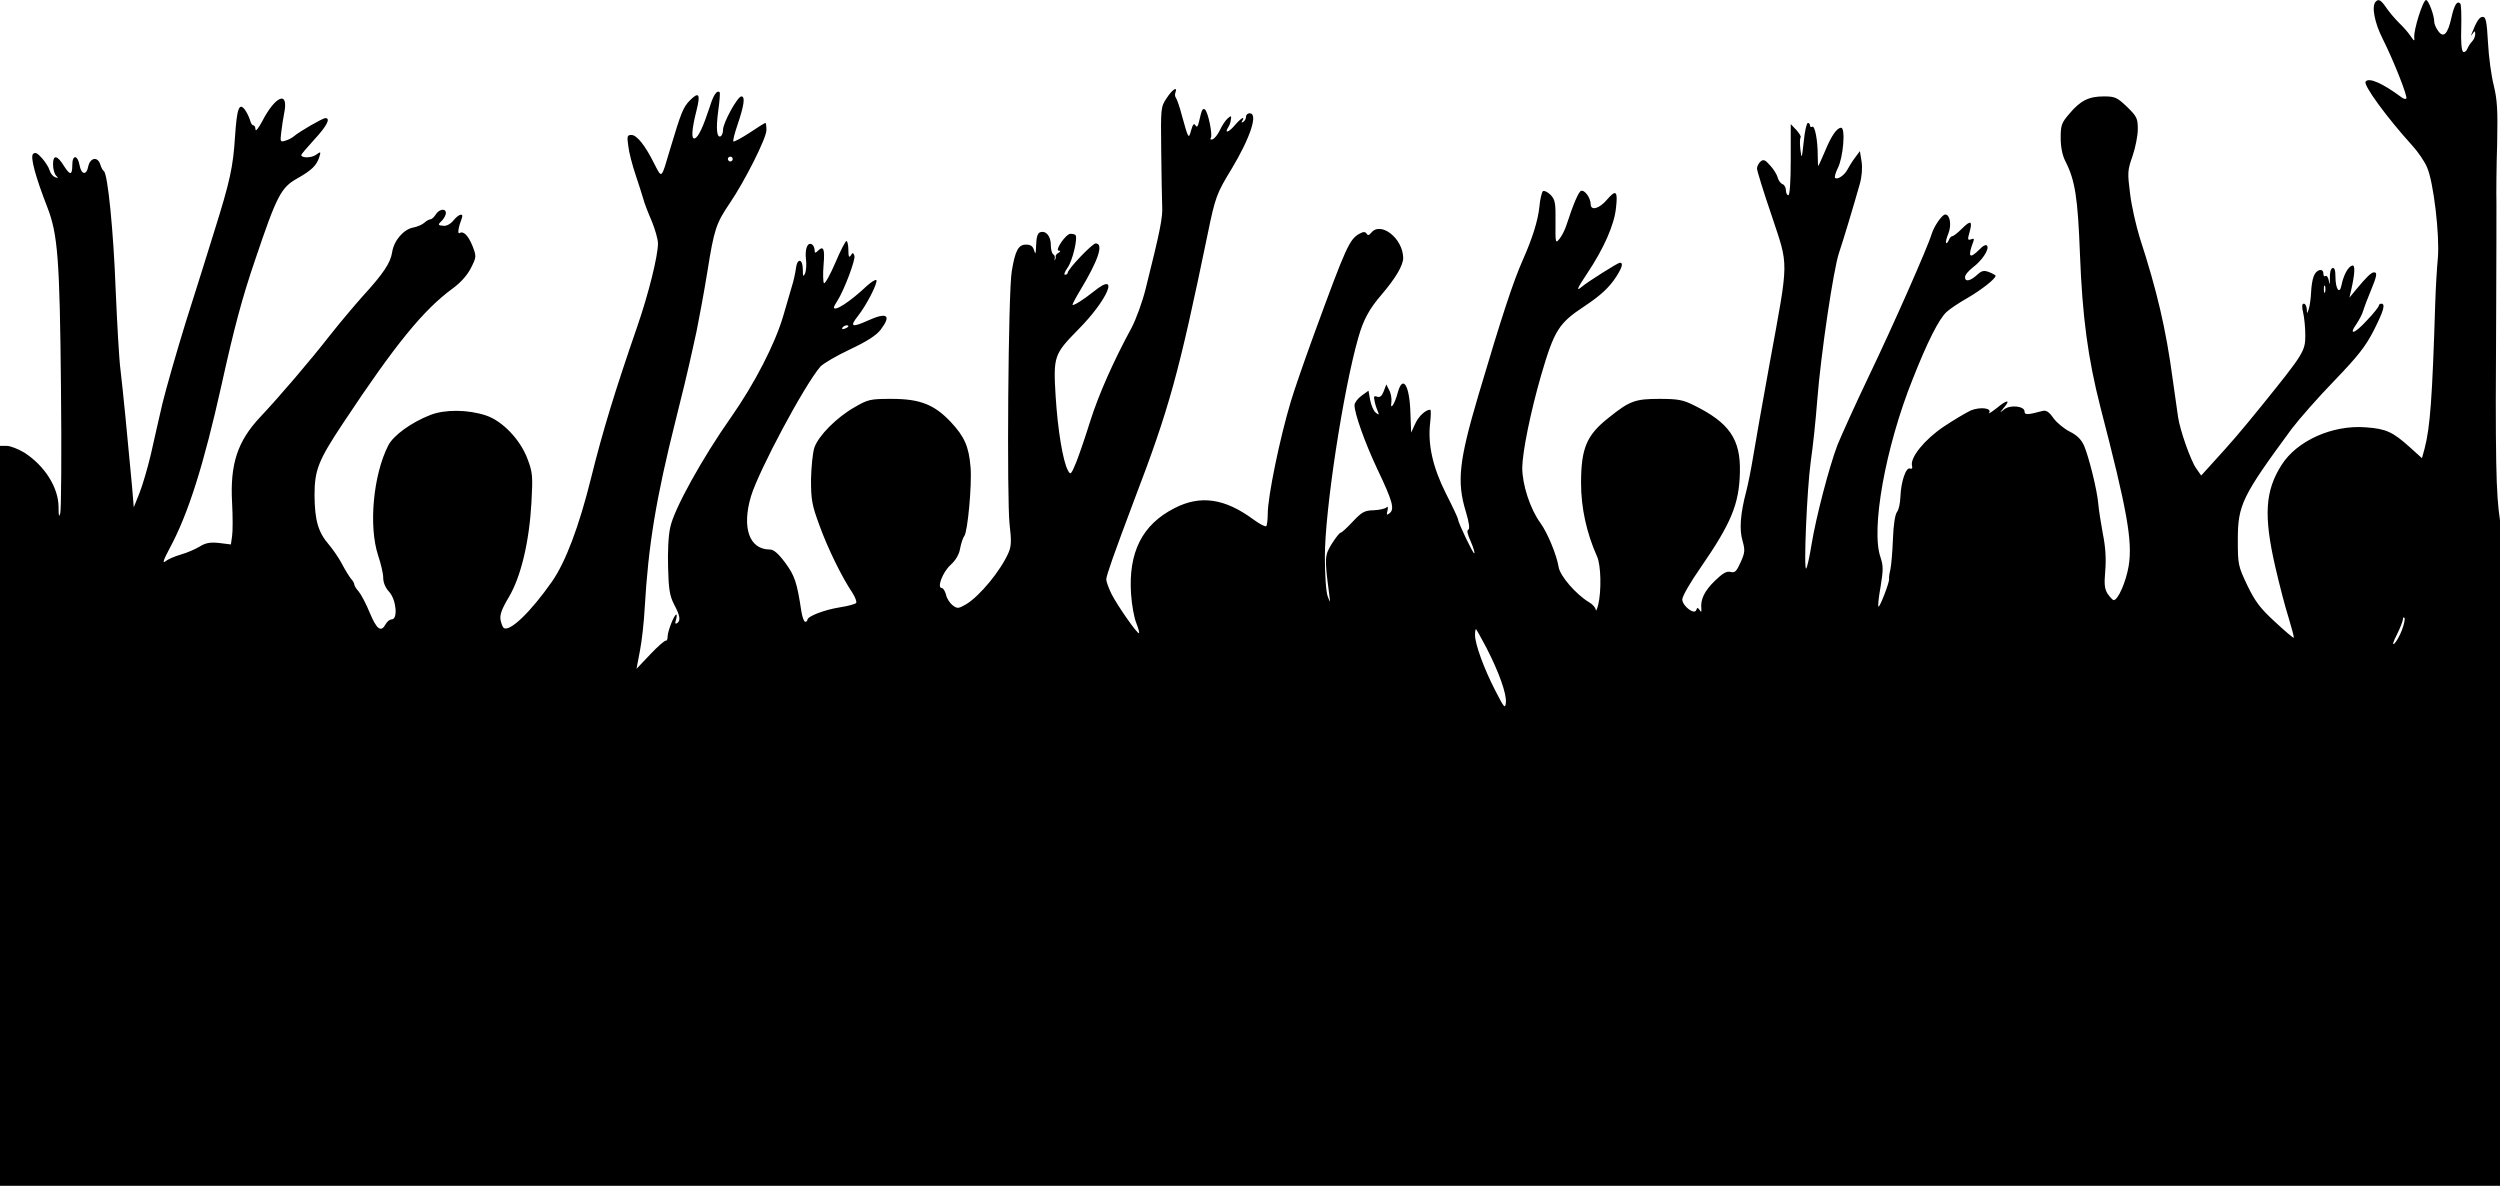 <svg width="703" height="334" viewBox="0 0 703 334" fill="none" xmlns="http://www.w3.org/2000/svg">
<path d="M668.043 0.474C666.823 1.694 667.704 6.438 670.076 11.047C673.126 17.147 677.124 27.245 676.65 27.719C676.447 27.923 675.904 27.787 675.43 27.448C669.873 23.314 666.077 21.688 665.196 22.975C664.586 23.992 671.093 32.938 678.277 40.867C679.903 42.63 681.801 45.408 682.479 47.035C684.308 51.101 686.07 66.147 685.528 72.518C685.257 75.296 684.918 81.125 684.783 85.394C683.97 111.826 683.36 120.162 681.801 126.126L681.055 128.837L677.599 125.72C672.855 121.45 670.957 120.569 665.264 120.162C655.911 119.417 645.813 123.958 641.543 130.803C636.935 138.054 636.528 145.035 639.781 159.268C640.933 164.283 642.628 170.857 643.577 173.771C644.458 176.685 645.135 179.193 645 179.329C644.864 179.464 642.492 177.431 639.714 174.855C635.512 170.992 634.156 169.162 631.92 164.554C629.344 159.132 629.276 158.658 629.276 151.812C629.276 141.985 630.429 139.613 644.39 120.637C646.491 117.858 651.845 111.758 656.386 107.082C662.96 100.237 665.129 97.526 667.433 93.053C670.279 87.428 670.889 85.394 669.602 85.394C669.263 85.394 668.924 85.666 668.924 85.937C668.924 86.276 667.433 88.173 665.535 90.139C662.146 93.866 660.249 94.476 662.689 91.02C663.366 90.003 664.247 88.377 664.519 87.428C664.79 86.479 665.738 83.971 666.62 81.87C668.382 77.601 668.585 76.584 667.568 76.584C666.823 76.584 665.535 77.804 662.553 81.396L660.655 83.7L661.13 81.667C662.214 76.855 662.35 74.347 661.401 74.686C660.249 75.025 658.961 77.465 658.419 80.244C657.877 82.955 656.725 81.26 656.725 77.736C656.725 75.974 656.454 75.228 655.911 75.364C655.369 75.567 655.098 76.719 655.166 78.346C655.166 80.04 655.098 80.311 654.895 79.092C654.759 78.075 654.285 77.397 653.946 77.601C653.607 77.872 653.336 77.533 653.336 76.991C653.336 75.228 651.303 75.771 650.625 77.668C650.218 78.617 649.947 80.65 649.88 82.209C649.812 83.768 649.541 85.801 649.27 86.75C648.727 88.377 648.727 88.377 648.66 86.885C648.592 86.072 648.253 85.394 647.846 85.394C647.304 85.394 647.236 86.208 647.643 87.902C647.982 89.325 648.253 92.24 648.253 94.341C648.253 98.746 647.711 99.559 636.054 113.995C629.615 121.924 627.853 123.958 621.686 130.735L618.975 133.717L617.552 131.684C615.993 129.447 613.011 120.976 612.469 117.248C612.265 115.96 611.588 111.216 610.978 106.743C609.08 92.579 606.572 81.802 601.693 66.825C600.676 63.504 599.388 57.946 598.982 54.49C598.236 48.593 598.236 47.916 599.659 43.917C600.473 41.545 601.15 38.156 601.15 36.327C601.15 33.277 600.879 32.735 598.101 30.024C595.322 27.381 594.712 27.109 591.594 27.109C587.392 27.109 585.02 28.262 581.903 31.989C579.734 34.497 579.463 35.174 579.463 38.766C579.463 41.342 579.937 43.646 580.751 45.273C583.529 50.694 584.275 55.506 584.885 71.501C585.562 89.19 587.121 100.711 590.646 114.537C598.168 143.544 599.727 152.151 598.575 159.2C597.83 163.605 595.593 168.756 594.373 168.756C594.102 168.756 593.356 167.943 592.679 166.994C591.798 165.571 591.662 164.351 592.001 160.42C592.272 157.167 592.069 153.71 591.323 150.118C590.781 147.136 590.171 143.341 590.036 141.646C589.697 137.716 587.392 128.498 586.037 125.313C585.224 123.551 584.071 122.399 582.038 121.382C580.412 120.569 578.379 118.875 577.43 117.587C576.21 115.825 575.396 115.283 574.38 115.554C570.11 116.706 569.297 116.706 569.297 115.689C569.297 114.198 565.23 113.724 563.536 115.147C562.181 116.231 562.181 116.231 563.468 114.673C565.502 112.301 564.417 112.301 561.503 114.74C560.012 115.893 559.063 116.503 559.334 116.096C560.215 114.74 556.894 114.334 554.183 115.418C552.896 116.028 549.439 118.061 546.593 119.959C541.239 123.551 537.104 128.634 537.647 130.938C537.85 131.616 537.647 131.955 537.104 131.752C535.952 131.277 534.529 135.547 534.394 139.749C534.326 141.511 533.919 143.409 533.445 143.951C532.903 144.629 532.428 147.611 532.293 151.609C532.157 155.269 531.818 159.132 531.547 160.284C531.276 161.369 531.14 162.521 531.208 162.792C531.412 163.537 528.565 170.925 528.226 170.586C528.023 170.382 528.294 167.875 528.836 164.893C529.582 160.284 529.582 159.132 528.836 156.828C525.99 149.034 530.192 125.652 537.85 106.608C541.984 96.103 545.237 89.664 547.406 87.699C548.355 86.818 550.998 85.056 553.302 83.768C557.03 81.599 561.164 78.414 561.164 77.533C561.164 77.397 560.351 76.923 559.334 76.516C557.911 75.974 557.301 76.11 556.149 77.126C554.116 79.024 552.625 79.363 552.557 78.007C552.489 77.397 553.506 76.177 554.726 75.228C557.369 73.263 559.402 70.145 558.792 69.129C558.521 68.654 557.64 69.061 556.623 70.145C553.777 72.992 553.235 72.314 554.929 67.841C555.2 67.163 554.997 66.96 554.251 67.299C553.302 67.638 553.235 67.367 553.845 65.266C554.726 62.081 554.183 61.809 551.676 64.317C550.524 65.469 549.304 66.418 548.965 66.418C548.694 66.418 548.219 66.892 548.016 67.502C547.745 68.112 547.406 68.519 547.271 68.316C547.067 68.112 547.338 66.96 547.88 65.672C548.829 63.3 548.355 60.318 546.999 60.318C546.118 60.318 543.882 63.572 543.204 65.74C542.052 69.603 532.089 92.104 525.515 105.794C521.652 113.859 517.721 122.602 516.705 125.11C514.333 131.345 510.605 145.645 509.385 153.236C508.843 156.624 508.165 159.606 507.894 159.878C507.149 160.555 508.097 137.716 509.182 129.786C509.792 125.652 510.605 117.926 511.012 112.504C512.028 99.559 515.553 75.838 517.111 71.162C518.331 67.502 521.11 58.353 522.94 51.847C523.55 49.746 523.753 47.306 523.482 45.476L523.008 42.494L521.584 44.392C520.771 45.476 519.89 46.967 519.483 47.712C518.67 49.271 516.705 50.627 516.027 50.017C515.824 49.746 516.163 48.526 516.772 47.306C518.331 44.324 519.009 35.92 517.721 35.92C516.501 35.988 515.01 38.089 513.113 42.697C512.232 44.73 511.418 46.56 511.351 46.628C511.215 46.764 511.147 45.476 511.147 43.782C511.147 39.376 510.334 35.174 509.589 35.649C509.25 35.852 508.979 35.649 508.979 35.31C508.979 34.903 508.707 34.565 508.369 34.565C508.03 34.565 507.488 36.937 507.216 39.783C506.674 44.73 506.606 44.866 506.268 42.02C506.064 40.325 506.132 38.834 506.335 38.631C506.539 38.428 505.996 37.547 505.183 36.598L503.557 34.903V44.934C503.557 51.101 503.286 54.897 502.879 54.897C502.54 54.897 502.201 54.286 502.201 53.541C502.201 52.795 501.795 51.982 501.252 51.779C500.71 51.576 500.1 50.762 499.897 49.949C499.694 49.136 498.745 47.577 497.796 46.56C496.373 44.934 495.898 44.73 495.085 45.408C494.543 45.883 494.068 46.764 494.068 47.374C494.068 47.984 495.898 53.948 498.203 60.657C503.014 75.228 503.082 72.382 497.66 101.999C495.627 113.182 493.526 125.042 492.984 128.431C492.442 131.752 491.561 136.225 491.019 138.258C489.392 144.493 489.053 148.898 490.002 152.084C490.747 154.727 490.68 155.404 489.46 158.115C488.308 160.691 487.833 161.165 486.613 160.826C485.529 160.555 484.445 161.165 482.208 163.334C479.294 166.18 478.142 168.553 478.413 171.128C478.48 172.145 478.413 172.28 477.938 171.535C477.396 170.789 477.261 170.789 476.989 171.535C476.515 173.026 473.059 170.382 473.059 168.553C473.059 167.671 475.363 163.673 478.209 159.606C486.817 147.136 489.053 141.714 489.256 132.904C489.528 123.483 486.274 118.807 476.108 113.859C473.262 112.436 471.703 112.165 466.62 112.165C459.843 112.165 458.284 112.707 452.455 117.384C446.153 122.331 444.594 125.991 444.594 135.886C444.594 142.799 446.153 149.915 449.067 156.421C450.219 158.861 450.354 166.248 449.406 170.111C449.067 171.399 448.796 172.009 448.728 171.467C448.66 170.857 447.847 169.908 446.763 169.298C443.171 167.129 438.697 161.979 438.291 159.471C437.749 156.082 435.173 149.847 433.208 147.136C430.294 143.137 428.057 136.36 428.057 131.48C428.125 127.007 430.361 115.96 433.343 105.591C437.071 92.85 438.291 90.884 445.61 86.072C450.083 83.09 452.523 80.854 454.489 77.804C456.183 75.161 456.522 73.873 455.505 73.873C454.963 73.873 446.356 79.295 444.797 80.65C443.103 82.074 443.442 81.193 446.288 76.923C450.964 69.942 453.947 63.233 454.421 58.421C454.963 53.676 454.421 53.202 451.913 56.116C449.745 58.692 447.305 59.37 447.305 57.404C447.237 55.574 445.61 53.338 444.594 53.676C443.916 53.88 442.425 57.336 440.46 63.368C440.121 64.453 439.307 66.147 438.63 67.028C437.41 68.587 437.342 68.519 437.41 62.419C437.478 56.998 437.274 56.116 436.054 54.829C435.241 54.015 434.292 53.541 433.886 53.744C433.547 54.015 433.072 55.981 432.869 58.217C432.462 62.081 430.904 67.028 428.26 72.992C425.482 79.227 422.229 89.19 415.722 111.148C410.233 129.718 409.623 135.479 412.198 143.883C413.147 147.068 413.35 148.763 412.876 148.966C412.401 149.102 412.672 150.254 413.554 152.219C414.299 153.913 414.773 155.472 414.57 155.608C414.299 155.879 410.029 147.001 410.029 146.12C410.029 145.781 408.538 142.595 406.641 138.868C402.913 131.48 401.422 124.974 402.168 118.807C402.371 116.841 402.439 115.215 402.168 115.215C400.88 115.215 398.914 117.045 397.966 119.146L396.813 121.653L396.61 116.231C396.407 108.438 394.509 105.252 393.086 110.267C392.205 113.656 390.849 115.621 391.256 113.114C391.392 112.097 391.121 110.538 390.646 109.725L389.833 108.099L389.087 110.064C388.545 111.42 388.003 111.826 387.257 111.555C386.376 111.216 386.241 111.487 386.512 112.639C386.647 113.521 387.054 114.808 387.393 115.554C387.867 116.706 387.8 116.774 386.851 116.028C386.241 115.554 385.563 113.927 385.292 112.504L384.818 109.861L382.852 111.284C381.768 112.097 380.887 113.249 380.887 113.927C380.887 116.299 383.869 124.635 387.325 131.955C391.595 140.901 392.205 143.137 390.782 144.29C389.968 144.967 389.833 144.832 390.172 143.544C390.375 142.663 390.239 142.256 389.901 142.663C389.629 143.002 388.003 143.409 386.376 143.476C383.665 143.544 382.988 143.951 380.412 146.662C378.854 148.356 377.295 149.779 377.024 149.779C376.685 149.779 375.6 151.203 374.516 152.897C372.483 156.15 372.415 156.828 373.771 167.062C374.109 169.705 374.109 169.705 373.364 167.739C372.889 166.587 372.551 161.707 372.551 156.557C372.551 143.476 377.701 109.793 381.971 94.883C383.394 89.868 385.089 86.818 388.41 82.955C392.408 78.278 394.645 74.551 394.577 72.45C394.441 66.96 388.274 62.216 385.631 65.401C384.953 66.215 384.614 66.282 384.275 65.672C383.869 65.13 383.394 65.13 382.378 65.672C379.463 67.231 378.582 69.197 369.433 94.205C366.79 101.457 363.876 109.861 362.995 112.843C359.877 123.212 356.488 139.681 356.488 144.493C356.488 146.12 356.285 147.746 356.082 147.949C355.811 148.221 354.184 147.339 352.422 146.052C344.425 140.155 337.579 139.139 330.328 142.866C321.178 147.475 317.247 155.337 318.061 167.129C318.264 170.179 318.942 173.839 319.552 175.262C320.094 176.618 320.433 177.905 320.297 178.041C319.891 178.447 314.265 170.382 312.503 166.926C311.758 165.367 311.08 163.537 311.08 162.927C311.08 161.843 313.384 155.404 318.806 140.969C328.837 114.74 331.412 105.388 339.613 65.74C341.714 55.506 342.12 54.354 346.322 47.509C351.676 38.563 353.845 31.854 351.405 31.854C350.863 31.854 350.389 32.26 350.389 32.802C350.389 33.344 350.05 34.022 349.575 34.293C349.101 34.565 349.033 34.497 349.304 34.022C350.253 32.396 348.898 33.277 347.203 35.242C345.509 37.275 344.221 37.614 345.373 35.784C345.712 35.31 346.051 34.361 346.119 33.616C346.322 32.531 346.187 32.464 345.238 33.277C344.696 33.751 343.679 35.174 343.069 36.53C342.459 37.818 341.51 39.038 340.968 39.173C340.426 39.376 340.223 39.173 340.494 38.766C341.036 37.885 339.68 31.311 338.799 30.769C338.122 30.363 337.918 30.905 337.173 34.158C336.834 35.649 336.563 35.92 336.156 35.242C335.75 34.565 335.411 34.971 334.936 36.665C334.259 39.173 334.191 39.173 332.361 32.531C331.751 30.091 330.938 27.855 330.667 27.516C330.396 27.177 330.328 26.499 330.531 26.025C331.209 24.127 329.65 25.144 328.023 27.652C326.397 30.091 326.397 30.43 326.532 42.358C326.6 49.068 326.736 56.049 326.804 57.946C327.007 61.132 326.194 65.062 322.127 81.328C321.246 84.852 319.484 89.732 318.196 92.172C313.046 101.66 308.911 111.013 306.539 118.536C305.184 122.873 303.422 128.024 302.608 130.057C301.185 133.446 301.05 133.649 300.304 132.294C298.881 129.651 297.458 121.043 296.848 111.487C296.17 100.237 296.373 99.627 303.083 92.782C311.555 84.31 315.011 75.974 307.691 81.87C304.574 84.378 301.592 86.208 301.592 85.666C301.592 85.462 302.608 83.497 303.896 81.396C308.911 73.06 310.402 68.451 308.098 68.451C307.149 68.451 300.236 75.703 300.236 76.719C300.236 76.991 299.897 77.262 299.491 77.262C299.084 77.262 299.423 76.381 300.236 75.228C301.592 73.331 303.151 66.825 302.405 66.079C302.202 65.876 301.592 65.74 300.982 65.74C299.694 65.808 296.509 70.484 297.729 70.484C298.271 70.484 298.271 70.688 297.661 71.094C297.119 71.365 296.78 71.84 296.848 72.111C296.915 72.382 296.848 72.789 296.644 73.06C296.509 73.331 296.509 73.195 296.577 72.721C296.712 72.246 296.509 71.704 296.17 71.501C295.763 71.23 295.492 70.078 295.492 68.858C295.492 66.35 294.069 64.724 292.442 65.334C291.765 65.605 291.426 66.689 291.358 68.926C291.29 71.365 291.155 71.772 290.816 70.484C290.477 69.264 289.867 68.79 288.579 68.79C286.411 68.722 285.462 70.417 284.513 76.245C283.496 81.938 283.09 140.562 283.903 147.543C284.445 152.016 284.377 153.575 283.632 155.337C281.395 160.488 275.567 167.536 271.704 169.908C269.467 171.196 269.196 171.196 267.841 170.179C267.095 169.569 266.214 168.281 266.011 167.197C265.74 166.18 265.197 165.367 264.859 165.367C263.368 165.367 265.062 160.894 267.298 158.861C268.789 157.505 269.738 155.879 270.009 154.117C270.28 152.694 270.823 151.135 271.162 150.728C272.11 149.576 273.33 136.292 272.924 131.413C272.449 125.584 271.229 122.805 267.366 118.671C262.758 113.792 258.759 112.165 250.762 112.165C244.662 112.165 244.12 112.301 240.257 114.537C235.174 117.451 230.159 122.534 229.006 125.855C228.532 127.279 228.125 131.345 228.058 134.869C228.058 140.562 228.329 142.053 230.43 147.746C232.734 154.117 236.665 162.182 239.715 166.723C240.528 168.01 241.002 169.298 240.731 169.569C240.392 169.908 238.359 170.45 236.123 170.789C231.853 171.467 227.041 173.297 227.041 174.313C227.041 174.584 226.77 174.855 226.431 174.855C226.092 174.855 225.618 173.568 225.347 171.941C224.127 163.876 223.517 161.911 220.806 158.251C218.84 155.608 217.553 154.523 216.468 154.523C210.708 154.523 208.539 148.424 211.182 139.546C213.351 132.362 226.228 108.234 230.701 103.083C231.514 102.202 235.242 100.034 238.969 98.272C243.849 95.967 246.356 94.341 247.644 92.714C250.762 88.58 249.474 87.699 244.052 90.139C239.579 92.172 238.834 91.901 241.206 88.919C243.646 85.869 246.966 79.363 246.424 78.753C246.153 78.549 245.001 79.295 243.781 80.379C238.901 84.988 234.496 87.767 234.496 86.411C234.496 86.208 234.971 85.327 235.513 84.513C237.343 81.667 240.663 72.924 240.257 71.908C239.918 70.959 239.782 70.959 239.24 71.84C238.766 72.585 238.562 72.179 238.562 70.281C238.562 68.926 238.291 67.773 238.02 67.773C237.749 67.773 236.326 70.484 234.903 73.873C233.479 77.194 232.056 79.769 231.717 79.634C231.446 79.43 231.379 77.126 231.582 74.551C231.988 69.874 231.582 68.926 229.888 70.62C229.278 71.23 229.074 71.162 229.074 70.349C229.074 69.739 228.735 68.993 228.329 68.722C227.109 67.977 226.296 69.942 226.634 72.856C226.838 74.347 226.702 76.177 226.363 76.923C225.889 78.007 225.753 77.736 225.753 75.703C225.686 72.585 224.127 72.518 223.788 75.635C223.652 76.719 223.178 78.956 222.636 80.65C222.161 82.345 221.077 86.004 220.264 88.783C217.959 96.713 212.131 107.963 205.625 117.248C197.56 128.702 189.495 143.205 188.478 148.288C187.936 150.525 187.732 155.337 187.868 159.606C188.004 165.706 188.342 167.604 189.562 169.976C191.257 173.161 191.46 174.517 190.376 175.262C189.833 175.533 189.766 175.262 190.104 174.245C190.308 173.5 190.376 172.822 190.172 172.822C189.562 172.822 187.732 177.566 187.732 178.99C187.732 179.735 187.529 180.21 187.258 180.142C186.919 180.074 184.954 181.768 182.853 184.005L178.99 188.071L179.938 183.056C180.481 180.345 181.091 174.855 181.294 170.925C182.311 153.371 184.412 140.359 190.104 117.722C191.799 110.945 193.493 104.032 193.832 102.338C194.239 100.644 195.12 96.509 195.865 93.189C196.543 89.8 197.966 82.277 198.915 76.381C200.813 64.453 201.355 62.826 205.218 57.133C209.488 50.83 215.52 38.834 215.52 36.598C215.52 35.446 215.384 34.565 215.248 34.565C215.045 34.565 213.08 35.784 210.775 37.343C208.471 38.834 206.438 39.919 206.235 39.783C206.031 39.58 206.573 37.479 207.387 35.107C209.217 29.685 209.623 27.109 208.471 27.109C207.387 27.109 203.32 34.565 203.32 36.462C203.32 37.275 203.049 38.021 202.71 38.292C201.558 38.97 201.287 36.191 201.965 31.176C202.371 28.465 202.507 26.093 202.371 25.957C201.626 25.212 200.609 26.703 199.593 30.024C197.763 35.581 196.407 38.563 195.391 38.902C194.306 39.309 194.51 36.394 195.865 31.04C197.017 26.499 196.543 25.686 194.103 28.126C192.138 30.091 191.596 31.379 188.41 42.02C185.903 50.491 186.174 50.288 184.005 46.086C181.429 40.867 179.057 37.953 177.566 37.953C176.346 37.953 176.279 38.292 176.685 41.139C176.889 42.968 177.838 46.493 178.719 49.136C179.6 51.711 180.548 54.761 180.887 55.913C181.158 56.998 182.243 59.844 183.259 62.148C184.208 64.453 185.021 67.299 185.021 68.451C185.021 71.975 182.378 82.616 179.193 91.833C172.89 110.064 169.434 121.382 166.18 134.53C162.792 148.153 159.064 157.98 155.269 163.47C149.305 172.009 143.476 177.634 141.714 176.618C141.375 176.414 140.969 175.398 140.765 174.381C140.494 172.958 141.037 171.331 143.07 167.943C146.526 162.114 148.83 152.287 149.44 141.308C149.847 133.92 149.779 132.836 148.356 129.108C146.323 123.619 141.308 118.4 136.699 116.841C131.616 115.147 125.11 115.079 120.976 116.706C115.621 118.807 110.674 122.399 109.183 125.245C104.913 133.649 103.626 148.017 106.337 156.218C107.082 158.454 107.76 161.233 107.76 162.453C107.76 163.808 108.37 165.299 109.454 166.452C111.42 168.62 111.962 174.178 110.132 174.178C109.59 174.178 108.844 174.788 108.438 175.533C107.15 177.905 105.93 177.024 103.964 172.28C102.948 169.772 101.525 167.129 100.847 166.316C100.169 165.571 99.627 164.689 99.627 164.351C99.627 164.012 99.22 163.266 98.678 162.724C98.204 162.114 97.052 160.284 96.171 158.59C95.29 156.896 93.595 154.456 92.443 153.1C89.461 149.644 88.512 146.323 88.444 139.274C88.444 132.158 89.529 129.447 96.509 118.942C111.284 96.645 119.078 87.157 127.279 81.125C129.515 79.498 131.345 77.465 132.429 75.364C133.988 72.246 133.988 72.111 132.904 69.264C131.684 66.215 130.328 64.859 129.244 65.537C128.566 65.944 128.905 63.843 129.854 61.403C130.464 59.776 129.041 60.115 127.55 61.945C126.804 62.894 125.652 63.572 124.771 63.504C123.077 63.368 123.009 63.233 124.364 61.945C124.906 61.335 125.381 60.454 125.381 59.912C125.381 58.489 123.483 58.76 122.534 60.318C122.06 61.064 121.382 61.674 121.043 61.674C120.704 61.674 119.891 62.081 119.349 62.623C118.739 63.165 117.316 63.775 116.231 63.978C113.521 64.453 110.742 67.638 110.267 70.959C109.793 73.941 107.828 76.923 101.931 83.361C99.763 85.801 95.628 90.681 92.85 94.205C87.36 101.254 78.685 111.42 73.195 117.248C66.757 124.093 64.656 130.532 65.266 141.443C65.469 145.238 65.469 149.44 65.266 150.728L64.927 153.1L61.674 152.694C59.098 152.422 57.879 152.626 56.116 153.71C54.897 154.456 52.524 155.472 50.83 155.947C49.136 156.421 47.17 157.302 46.493 157.844C45.611 158.59 45.95 157.438 47.712 154.185C52.999 144.357 57.269 130.735 62.284 108.302C65.808 92.307 68.112 83.7 71.704 73.195C77.872 54.897 79.024 52.728 83.632 50.152C87.699 47.848 89.054 46.493 89.8 44.12C90.274 42.562 90.206 42.562 88.783 43.578C87.496 44.459 84.717 44.459 84.717 43.578C84.717 43.375 86.411 41.41 88.444 39.173C91.901 35.446 93.053 33.209 91.494 33.209C90.749 33.209 84.175 37.004 82.684 38.292C82.141 38.766 80.989 39.376 80.176 39.58C78.82 39.986 78.753 39.851 79.092 37.14C79.295 35.513 79.634 33.141 79.905 31.854C81.26 25.347 77.465 26.838 73.67 34.226C72.653 36.056 71.908 37.072 71.84 36.394C71.84 35.784 71.569 35.242 71.23 35.242C70.891 35.242 70.484 34.565 70.281 33.683C70.01 32.87 69.4 31.582 68.858 30.837C67.231 28.736 66.621 30.43 66.079 38.563C65.537 47.035 64.656 51.033 60.251 65.062C58.489 70.823 54.829 82.412 52.185 90.749C49.61 99.085 46.696 109.319 45.679 113.453C44.73 117.587 43.239 124.025 42.426 127.753C41.545 131.48 40.122 136.36 39.241 138.597L37.614 142.663L37.14 136.902C35.92 123.483 34.497 109.115 33.887 104.032C33.48 101.05 32.938 90.952 32.531 81.667C31.921 64.995 30.295 48.865 29.21 48.119C28.872 47.916 28.465 47.102 28.194 46.221C27.448 43.917 25.347 44.324 24.805 46.831C24.331 49.407 22.84 49.136 22.365 46.425C21.823 43.511 20.332 43.443 20.332 46.357C20.332 49.339 19.722 49.407 17.96 46.628C16.062 43.578 14.91 43.443 14.91 46.221C14.91 47.509 15.317 48.932 15.791 49.407C16.469 50.085 16.401 50.152 15.452 49.813C14.842 49.542 14.165 48.729 13.961 47.916C13.758 47.102 12.741 45.544 11.793 44.459C10.505 43.036 9.895 42.697 9.285 43.307C8.472 44.12 9.963 49.678 13.284 58.217C16.266 65.808 16.808 72.924 17.147 109.115C17.35 127.55 17.215 143.409 16.943 144.357C16.605 145.577 16.469 145.171 16.469 142.663C16.469 137.106 12.606 131.006 6.845 127.279C5.151 126.262 2.914 125.381 1.898 125.381H0V229.413V333.445H520.5H1041V225.279V117.18L1039.37 118.468C1035.31 121.653 1031.38 128.295 1029.21 135.479C1027.85 140.155 1027.78 148.898 1029.14 155.269C1029.75 157.98 1030.02 160.623 1029.89 161.03C1029.68 161.504 1029.89 162.046 1030.36 162.25C1030.9 162.453 1030.9 162.588 1030.43 162.588C1030.02 162.656 1029.34 162.25 1028.94 161.775C1027.65 160.216 1021.96 139.003 1019.31 125.923C1015.52 107.014 1014.5 97.865 1014.43 83.293C1014.43 70.349 1014.57 68.722 1016.4 60.522C1017.62 55.1 1017.14 52.931 1014.23 50.152C1011.52 47.577 1007.66 47.17 1003.18 48.932C999.658 50.356 999.252 50.762 998.371 53.541C997.422 56.388 997.49 56.862 999.387 62.216C1001.62 68.654 1001.56 68.044 1000.67 97.255C1000.13 115.621 1000.74 127.143 1003.05 138.8C1006.3 155.676 1006.5 157.167 1006.03 161.436C1005.76 163.944 1005.96 167.333 1006.37 169.569C1007.05 172.687 1006.98 174.381 1006.1 178.99C1005.55 182.039 1004.94 184.683 1004.81 184.818C1004.13 185.496 1002.37 178.244 1002.37 174.788C1002.37 170.925 1001.01 167.062 997.761 161.64C996.405 159.335 993.152 150.999 992.61 148.356C992.406 147.407 991.797 143.612 991.254 139.884C989.696 129.786 987.595 124.432 977.564 104.846C968.754 87.699 967.059 83.429 966.11 75.906C965.5 71.094 960.146 65.401 957.706 66.892C956.961 67.367 956.012 67.299 954.589 66.689C951.81 65.469 950.319 65.537 947.134 67.096C945.643 67.841 943.813 68.383 943 68.451C942.254 68.451 940.899 69.129 940.085 69.874C938.865 71.027 938.73 71.433 939.475 71.908C939.95 72.246 940.899 72.314 941.509 72.111C942.186 71.908 942.796 72.246 943.067 73.127C943.474 74.551 946.727 78.549 949.37 80.854C951.675 83.022 951.132 83.632 948.625 81.735C945.507 79.295 944.762 79.498 944.762 82.616C944.762 86.14 947.066 88.851 951.742 90.749C955.605 92.307 957.164 93.934 959.807 99.288C962.451 104.574 971.193 132.7 971.193 135.954C971.193 136.089 969.296 134.327 966.991 131.955C964.009 129.041 961.841 127.414 959.943 126.872C951.404 124.364 944.423 127.888 939.543 137.038C938.188 139.478 937.984 140.969 937.984 146.594C937.984 155.201 939.137 165.503 940.356 167.875C940.899 168.959 941.373 170.315 941.373 170.992C941.373 171.67 942.051 172.89 942.932 173.703C943.813 174.517 944.897 176.55 945.372 178.244C945.846 179.938 946.524 181.972 946.863 182.853C947.676 184.954 947.676 185.021 946.253 185.021C943.542 185.021 938.391 182.649 932.562 178.854C929.174 176.618 925.65 174.517 924.701 174.178L923.006 173.5L923.21 147.611C923.413 124.432 923.549 121.45 924.633 119.485C926.192 116.503 926.056 113.182 924.226 110.403C922.871 108.37 922.329 108.099 919.211 107.895C910.943 107.421 907.283 113.724 911.349 121.586C912.569 123.89 912.23 128.16 909.452 146.391C908.774 151.067 908.164 156.353 908.096 158.251C908.029 160.081 907.825 161.03 907.69 160.284C907.08 157.98 897.591 142.799 890.272 132.497C889.797 131.887 890.34 129.989 891.695 126.669C894.813 119.281 896.236 114.673 899.692 100.847C903.759 84.513 905.589 79.024 909.926 70.417C911.892 66.486 914.331 60.861 915.28 57.879C918.127 49.136 916.432 47.17 910.604 52.524C908.774 54.219 907.147 55.506 907.08 55.371C906.944 55.235 907.283 53.541 907.825 51.508C908.367 49.475 908.842 46.696 908.842 45.408L908.774 43.036L905.86 46.357L902.946 49.61L902.607 46.154C902.403 44.256 902.064 42.494 901.861 42.223C900.98 41.41 899.354 43.578 899.286 45.679L899.218 47.78L898.134 45.273C897.456 43.849 896.778 42.697 896.575 42.697C895.829 42.697 895.219 47.035 895.694 49.203C895.965 50.559 895.762 51.508 895.084 52.05C894.271 52.728 894.067 52.524 893.728 50.898C893.322 48.932 890.882 46.899 890.001 47.78C889.73 48.051 889.391 51.711 889.255 55.981C889.12 60.251 888.849 63.707 888.578 63.707C887.832 63.707 885.46 60.996 883.495 57.743C881.8 55.032 880.241 54.151 879.36 55.574C879.157 55.913 879.767 57.743 880.716 59.573C881.665 61.471 882.41 63.368 882.41 63.843C882.41 64.317 883.291 66.079 884.443 67.706C885.528 69.4 887.087 72.518 887.9 74.754C889.323 78.549 889.391 79.092 888.578 85.327C887.764 91.494 885.596 101.389 883.427 108.37C882.952 110.064 881.868 113.724 881.055 116.367C880.241 119.078 879.496 121.314 879.36 121.314C878.683 121.314 872.719 112.911 870.55 108.912C869.194 106.404 867.161 103.761 866.077 102.948C863.569 101.186 852.793 97.662 851.167 98.068C849.337 98.543 849.54 99.22 852.658 102.473C854.284 104.168 855.843 106.675 856.385 108.438C856.86 110.132 858.147 112.436 859.164 113.521C863.027 117.722 867.703 124.161 870.482 129.244L873.329 134.395L871.024 138.732C869.737 141.172 867.365 144.357 865.738 145.848C862.553 148.83 856.25 159.2 853.403 166.248C849.608 175.737 842.492 180.413 842.424 173.432C842.424 172.483 843.034 171.128 843.847 170.382C849.133 165.638 852.658 157.438 854.284 146.391C855.979 134.53 854.759 129.515 848.998 124.296C843.508 119.417 840.933 118.332 834.63 118.265C830.021 118.265 828.53 118.604 824.938 120.23C822.634 121.314 819.788 123.212 818.703 124.5C816.06 127.482 812.875 133.853 811.519 138.732C810.367 143.205 810.231 153.642 811.248 157.234C812.739 162.317 812.197 164.215 808.469 167.739C806.572 169.569 805.487 170.789 806.097 170.586C806.707 170.315 807.182 170.45 807.182 170.789C807.182 171.128 806.572 171.602 805.826 171.806C805.081 172.009 804.471 172.619 804.403 173.026C804.403 173.5 803.522 171.06 802.505 167.739C801.489 164.351 799.727 160.081 798.642 158.251C797.49 156.353 795.525 152.897 794.169 150.457C791.255 145.103 790.984 146.187 800.065 127.956C810.638 106.946 813.214 103.829 821.143 102.202C824.667 101.525 828.191 99.085 828.191 97.323C828.191 96.577 827.785 96.577 825.684 97.323C824.261 97.797 821.685 98.204 819.855 98.272H816.67L817.077 95.357C817.28 93.798 817.687 91.155 818.025 89.461C818.364 87.767 818.771 85.191 819.042 83.7C819.245 82.209 819.584 80.176 819.788 79.092C820.126 77.601 819.923 77.262 818.771 77.262C817.822 77.262 816.941 78.143 815.992 79.973C815.247 81.464 814.501 82.684 814.298 82.684C814.162 82.684 814.162 81.125 814.366 79.227C814.501 77.397 814.501 75.5 814.23 75.161C813.552 74.009 811.926 75.974 811.926 78.007C811.926 79.092 811.655 79.973 811.316 79.973C810.977 79.973 810.841 79.43 811.045 78.753C811.18 78.075 810.706 76.787 809.96 75.838L808.605 74.212L808.469 77.601C808.334 80.786 808.334 80.854 807.927 78.549C807.588 76.313 807.385 76.11 805.962 76.652C805.013 76.991 804.267 78.007 803.996 79.363C803.657 81.057 803.454 81.26 802.98 80.379C802.641 79.769 802.573 78.956 802.776 78.617C802.98 78.21 802.709 77.939 802.099 77.939C800.337 77.939 800.269 79.634 801.76 85.123C803.59 91.494 803.386 94.07 800.472 101.321C797.287 109.183 781.699 136.902 780.411 136.902C779.733 136.902 777.904 132.565 775.26 124.635C772.143 115.35 768.144 105.659 763.536 96.509C759.672 88.648 754.996 75.228 754.996 71.704C754.996 68.79 756.419 65.672 760.96 58.624C763.942 54.015 765.501 48.797 763.874 48.797C763.468 48.797 761.773 50.017 760.147 51.508C756.487 54.897 756.284 54.625 755.809 44.392C755.606 39.986 755.199 36.733 754.725 36.462C754.318 36.191 753.979 35.581 753.979 35.174C753.979 34.7 753.641 34.226 753.234 34.09C752.556 33.887 751.811 35.174 750.659 38.766C750.049 40.867 749.032 40.122 748.083 36.869C747.609 35.174 746.931 33.887 746.524 34.022C746.186 34.158 745.914 34.429 745.982 34.7C746.118 35.039 745.847 35.242 745.44 35.242C744.966 35.242 744.83 36.598 745.101 39.105L745.508 43.036L744.627 39.715C743.678 35.92 742.322 34.903 741.916 37.75C741.713 39.309 741.645 39.173 741.509 37.072C741.441 35.31 741.17 34.565 740.628 34.768C740.018 34.971 739.815 36.327 739.883 39.038C740.018 41.206 739.883 42.63 739.612 42.087C739.002 40.596 735.206 37.275 734.529 37.682C732.97 38.631 734.529 45.544 737.646 51.847C738.527 53.676 739.205 55.303 739.069 55.439C738.595 55.981 736.02 53.744 734.529 51.508C732.834 49 730.937 47.577 730.191 48.255C729.378 49.136 731.411 55.778 745.914 99.288C760.825 144.29 764.146 153.507 766.856 158.454C767.805 160.081 768.686 162.521 768.957 163.876C769.229 165.232 770.516 168.688 771.804 171.467C774.718 177.702 774.989 179.735 774.04 187.461C772.549 199.999 768.89 205.354 767.534 197.221C767.195 195.323 767.602 193.764 769.161 190.308C771.601 185.021 771.804 181.768 769.906 176.414C767.534 169.637 759.876 158.59 757.571 158.59C757.165 158.59 755.471 157.573 753.708 156.286C752.014 155.066 749.371 153.642 747.88 153.168C741.17 150.999 739.002 148.966 736.02 141.985C731.343 131.074 730.191 123.89 731.75 115.554C732.156 113.317 732.36 111.352 732.224 111.216C732.089 111.013 730.665 112.097 729.174 113.588L726.328 116.231L726.735 112.843C727.006 110.945 727.345 108.709 727.548 107.76C727.955 106.133 727.955 106.133 726.938 107.353C726.328 108.099 725.854 109.386 725.854 110.335C725.854 111.216 725.582 111.691 725.176 111.487C724.837 111.284 724.498 111.42 724.498 111.826C724.498 112.301 724.091 112.504 723.685 112.301C723.21 112.165 722.872 111.623 723.007 111.148C723.075 110.742 722.262 109.319 721.177 108.099L719.144 105.794L718.67 107.963L718.195 110.132L717.314 108.099L716.501 106.065L715.755 107.963C715.349 109.047 715.01 110.2 715.01 110.606C715.01 111.013 714.4 110.674 713.654 109.793C712.638 108.573 712.096 108.37 711.486 108.98C710.062 110.403 712.638 119.62 716.975 128.092C720.974 136.021 726.735 148.898 727.548 151.609C727.819 152.558 727.683 153.168 727.277 153.168C726.192 153.168 719.889 157.641 716.975 160.42C715.416 161.843 714.129 163.944 713.654 165.774C713.18 167.4 712.502 168.756 712.096 168.756C710.943 168.756 709.656 171.06 709.588 173.161L709.52 175.194L708.571 173.5C707.148 171.06 706.199 167.265 705.115 159.945C704.573 156.421 703.624 150.321 703.014 146.391C701.862 138.868 701.658 130.057 701.93 85.733C701.997 73.06 701.997 60.251 701.997 57.269C701.93 54.286 701.997 46.628 702.201 40.325C702.404 30.837 702.201 27.99 701.252 24.06C700.574 21.416 699.829 16.062 699.625 11.996C699.286 5.896 699.015 4.744 698.134 4.744C697.185 4.744 696.44 5.896 694.881 9.827C694.678 10.166 694.881 10.03 695.288 9.488C695.898 8.607 696.033 8.607 696.033 9.624C696.033 10.234 695.627 11.183 695.152 11.657C694.678 12.131 694.068 13.08 693.797 13.758C693.526 14.436 692.983 14.775 692.645 14.571C692.17 14.3 691.967 11.725 692.102 7.794C692.17 4.27 692.102 1.22 691.831 1.017C690.95 0.068 690.137 1.355 689.324 5.015C688.307 9.624 687.087 10.844 685.596 8.675C684.986 7.862 684.512 6.71 684.512 6.167C684.512 4.27 682.885 0 682.207 0C681.326 0 678.683 8.472 678.887 10.505C679.022 11.657 678.887 11.657 677.87 10.166C677.26 9.217 675.769 7.523 674.617 6.438C673.465 5.286 671.838 3.389 671.025 2.169C669.534 0 668.856 -0.407 668.043 0.474ZM206.031 44.73C206.031 45.069 205.76 45.408 205.354 45.408C205.015 45.408 204.676 45.069 204.676 44.73C204.676 44.324 205.015 44.053 205.354 44.053C205.76 44.053 206.031 44.324 206.031 44.73ZM653.81 82.141C653.607 82.616 653.471 82.277 653.471 81.328C653.471 80.379 653.607 80.04 653.81 80.447C653.946 80.921 653.946 81.735 653.81 82.141ZM238.562 91.765C238.562 91.901 238.088 92.24 237.478 92.443C236.936 92.646 236.665 92.579 236.868 92.172C237.275 91.494 238.562 91.223 238.562 91.765ZM719.822 111.352C719.144 111.962 719.076 111.894 719.483 110.945C719.686 110.267 720.093 109.929 720.296 110.132C720.499 110.335 720.296 110.877 719.822 111.352ZM886.138 156.963C887.832 159.81 890.882 164.351 892.915 167.129C896.981 172.619 897.049 172.348 891.153 175.127C888.713 176.279 886.748 177.77 885.731 179.261C884.85 180.548 883.901 181.633 883.698 181.633C883.427 181.633 883.088 182.514 882.885 183.53C882.478 185.564 879.699 187.529 878.344 186.716C877.056 185.903 877.937 175.398 879.699 170.45C881.394 165.571 882.952 157.438 882.749 154.185C882.681 152.897 882.681 151.812 882.817 151.812C882.885 151.812 884.376 154.117 886.138 156.963ZM973.43 171.399C973.023 175.94 972.142 176.075 971.193 171.873C970.583 168.959 972.481 163.605 973.294 165.909C973.565 166.655 973.633 169.095 973.43 171.399ZM675.43 177.16C674.82 178.786 673.804 180.548 673.261 181.023C672.651 181.497 672.99 180.413 674.007 178.447C674.956 176.55 675.701 174.584 675.701 174.11C675.701 173.636 675.904 173.5 676.108 173.703C676.379 173.974 676.04 175.533 675.43 177.16ZM417.959 182.107C421.551 189.088 423.72 195.188 423.448 197.627C423.245 199.389 422.974 199.051 420.466 194.171C417.281 188.004 414.773 181.091 414.773 178.583C414.773 177.634 414.909 176.889 415.045 176.889C415.112 176.889 416.468 179.261 417.959 182.107Z" fill="black"/>
</svg>
